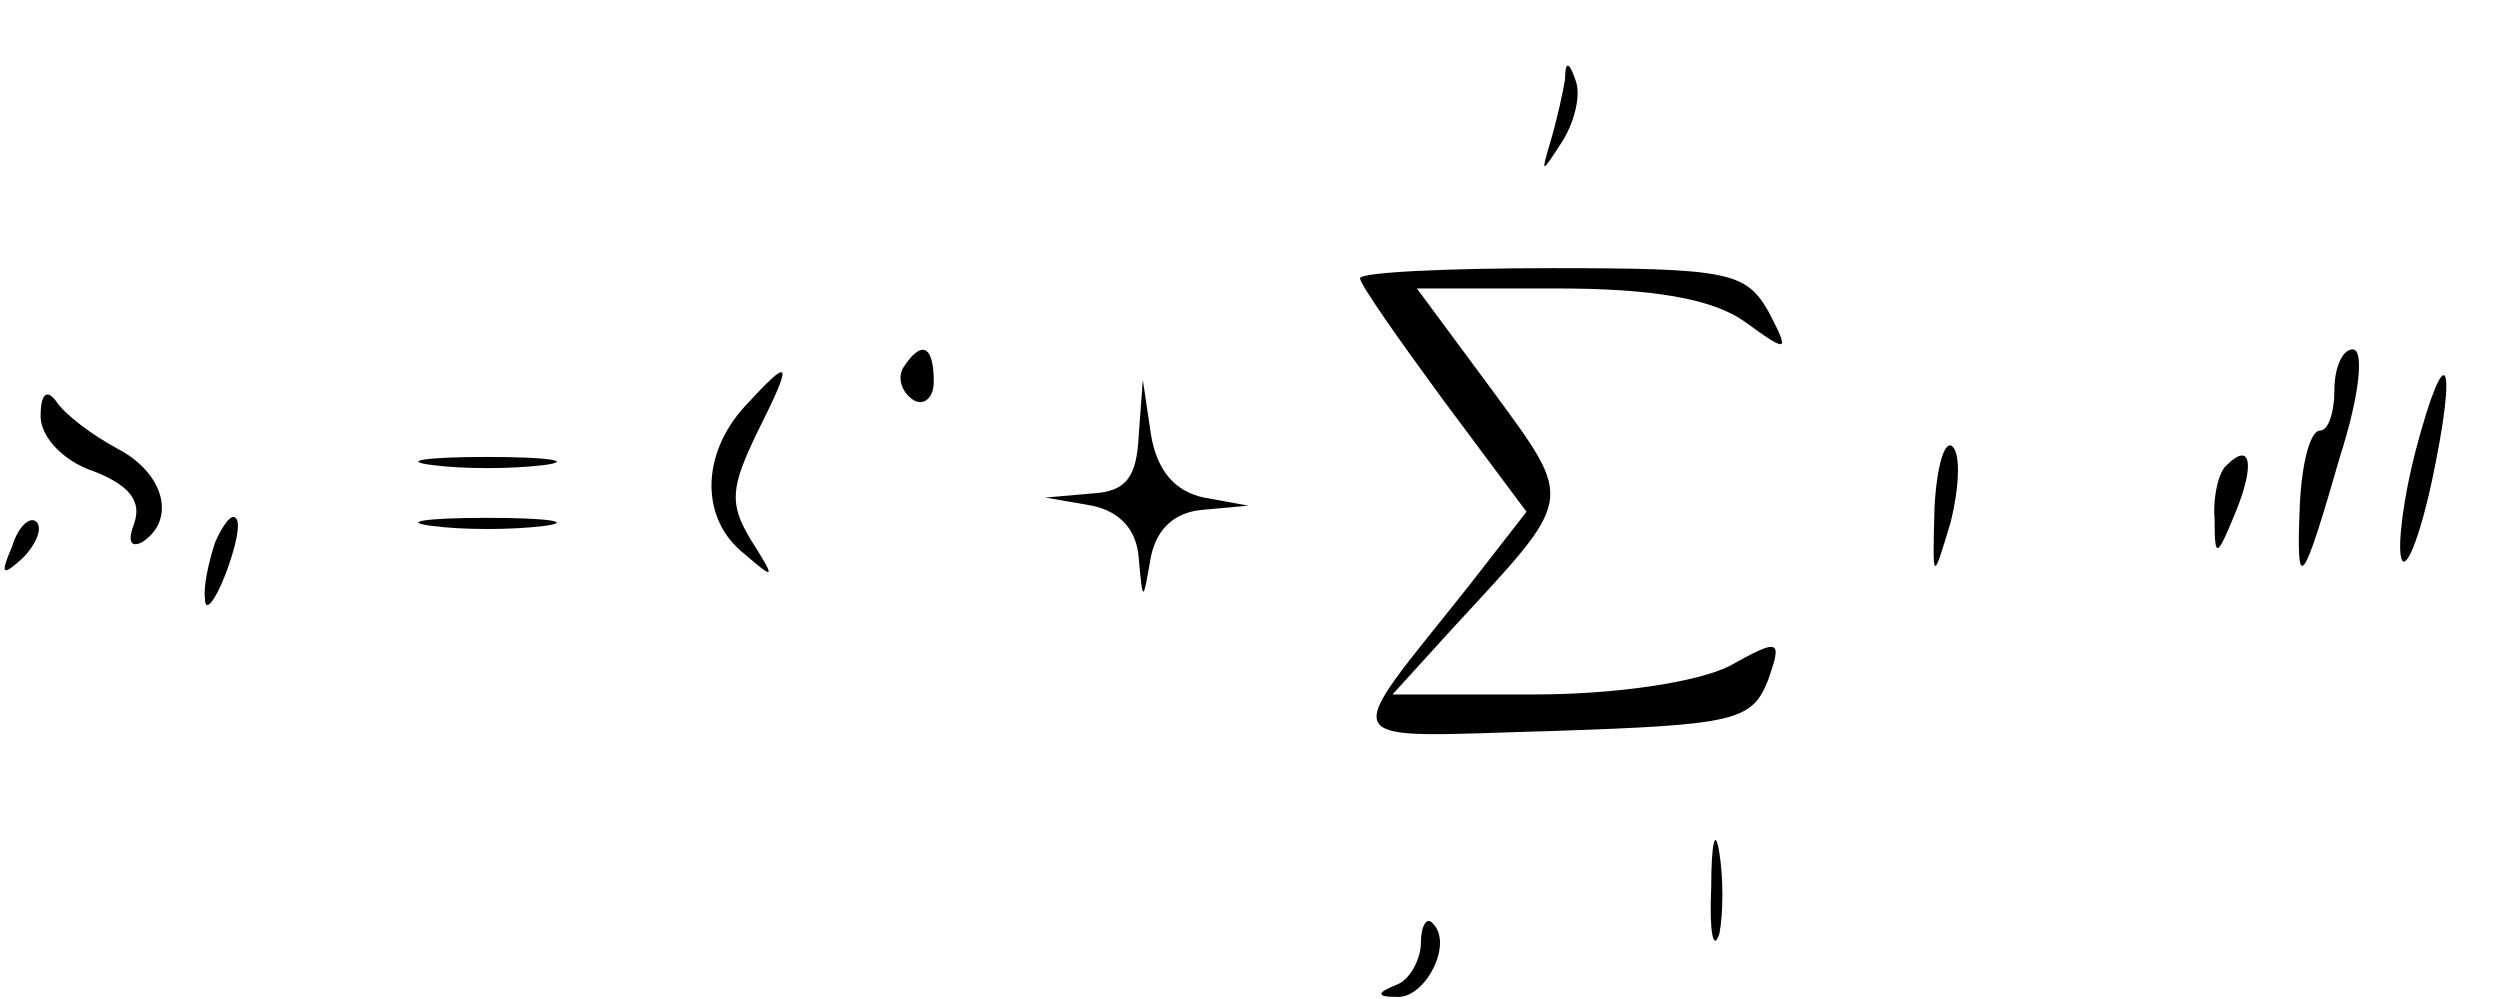 <?xml version="1.0" standalone="no"?>
<!DOCTYPE svg PUBLIC "-//W3C//DTD SVG 20010904//EN"
 "http://www.w3.org/TR/2001/REC-SVG-20010904/DTD/svg10.dtd">
<svg version="1.0" xmlns="http://www.w3.org/2000/svg"
 width="468pt" height="187pt" viewBox="0 0 468 187"
 preserveAspectRatio="xMidYMid meet">
<g transform="translate(0,187) scale(0.38,-0.38)"
fill="#000000" stroke="none">
<path d="M771 453 c-1 -6 -4 -20 -7 -30 -5 -17 -5 -17 6 0 6 10 9 23 6 30 -3
9 -5 9 -5 0z"/>
<path d="M670 355 c0 -3 19 -30 41 -60 l41 -55 -28 -36 c-65 -82 -69 -75 41
-72 90 3 98 5 106 25 7 20 6 21 -19 7 -16 -8 -56 -14 -96 -14 l-70 0 30 33
c60 65 60 61 19 117 l-37 50 69 0 c47 0 76 -5 92 -16 22 -16 23 -16 12 5 -11
19 -20 21 -106 21 -52 0 -95 -2 -95 -5z"/>
<path d="M445 311 c-3 -5 -1 -12 5 -16 5 -3 10 1 10 9 0 18 -6 21 -15 7z"/>
<path d="M1150 300 c0 -11 -3 -20 -7 -20 -5 0 -9 -16 -10 -36 -2 -46 1 -42 20
24 9 28 12 52 6 52 -5 0 -9 -9 -9 -20z"/>
<path d="M367 292 c-22 -24 -22 -56 0 -73 15 -13 15 -12 3 7 -11 18 -10 26 3
53 18 36 17 38 -6 13z"/>
<path d="M1190 270 c-6 -23 -9 -47 -7 -53 2 -7 9 10 15 38 13 61 7 72 -8 15z"/>
<path d="M20 287 c0 -10 11 -22 26 -27 18 -7 24 -15 20 -26 -3 -8 -2 -12 4 -9
17 11 11 34 -12 46 -13 7 -26 17 -30 23 -5 7 -8 4 -8 -7z"/>
<path d="M561 278 c-1 -21 -6 -28 -23 -29 l-23 -2 23 -4 c14 -3 22 -12 23 -26
2 -22 2 -22 6 1 3 14 12 22 26 23 l22 2 -22 4 c-14 3 -23 13 -26 31 l-4 27 -2
-27z"/>
<path d="M953 242 c-1 -37 -1 -37 8 -7 4 16 5 33 1 37 -4 4 -8 -10 -9 -30z"/>
<path d="M213 263 c15 -2 39 -2 55 0 15 2 2 4 -28 4 -30 0 -43 -2 -27 -4z"/>
<path d="M1097 263 c-4 -3 -7 -16 -6 -27 0 -19 1 -19 10 3 10 24 8 36 -4 24z"/>
<path d="M6 223 c-6 -14 -5 -15 5 -6 7 7 10 15 7 18 -3 3 -9 -2 -12 -12z"/>
<path d="M106 225 c-3 -9 -6 -22 -5 -28 0 -7 5 -1 10 12 5 13 8 26 5 28 -2 2
-6 -3 -10 -12z"/>
<path d="M213 233 c15 -2 39 -2 55 0 15 2 2 4 -28 4 -30 0 -43 -2 -27 -4z"/>
<path d="M843 55 c-1 -22 1 -32 4 -23 2 10 2 28 0 40 -2 13 -4 5 -4 -17z"/>
<path d="M700 28 c0 -9 -6 -19 -12 -21 -10 -4 -10 -6 0 -6 14 -1 28 26 18 36
-3 4 -6 -1 -6 -9z"/>
</g>
</svg>
